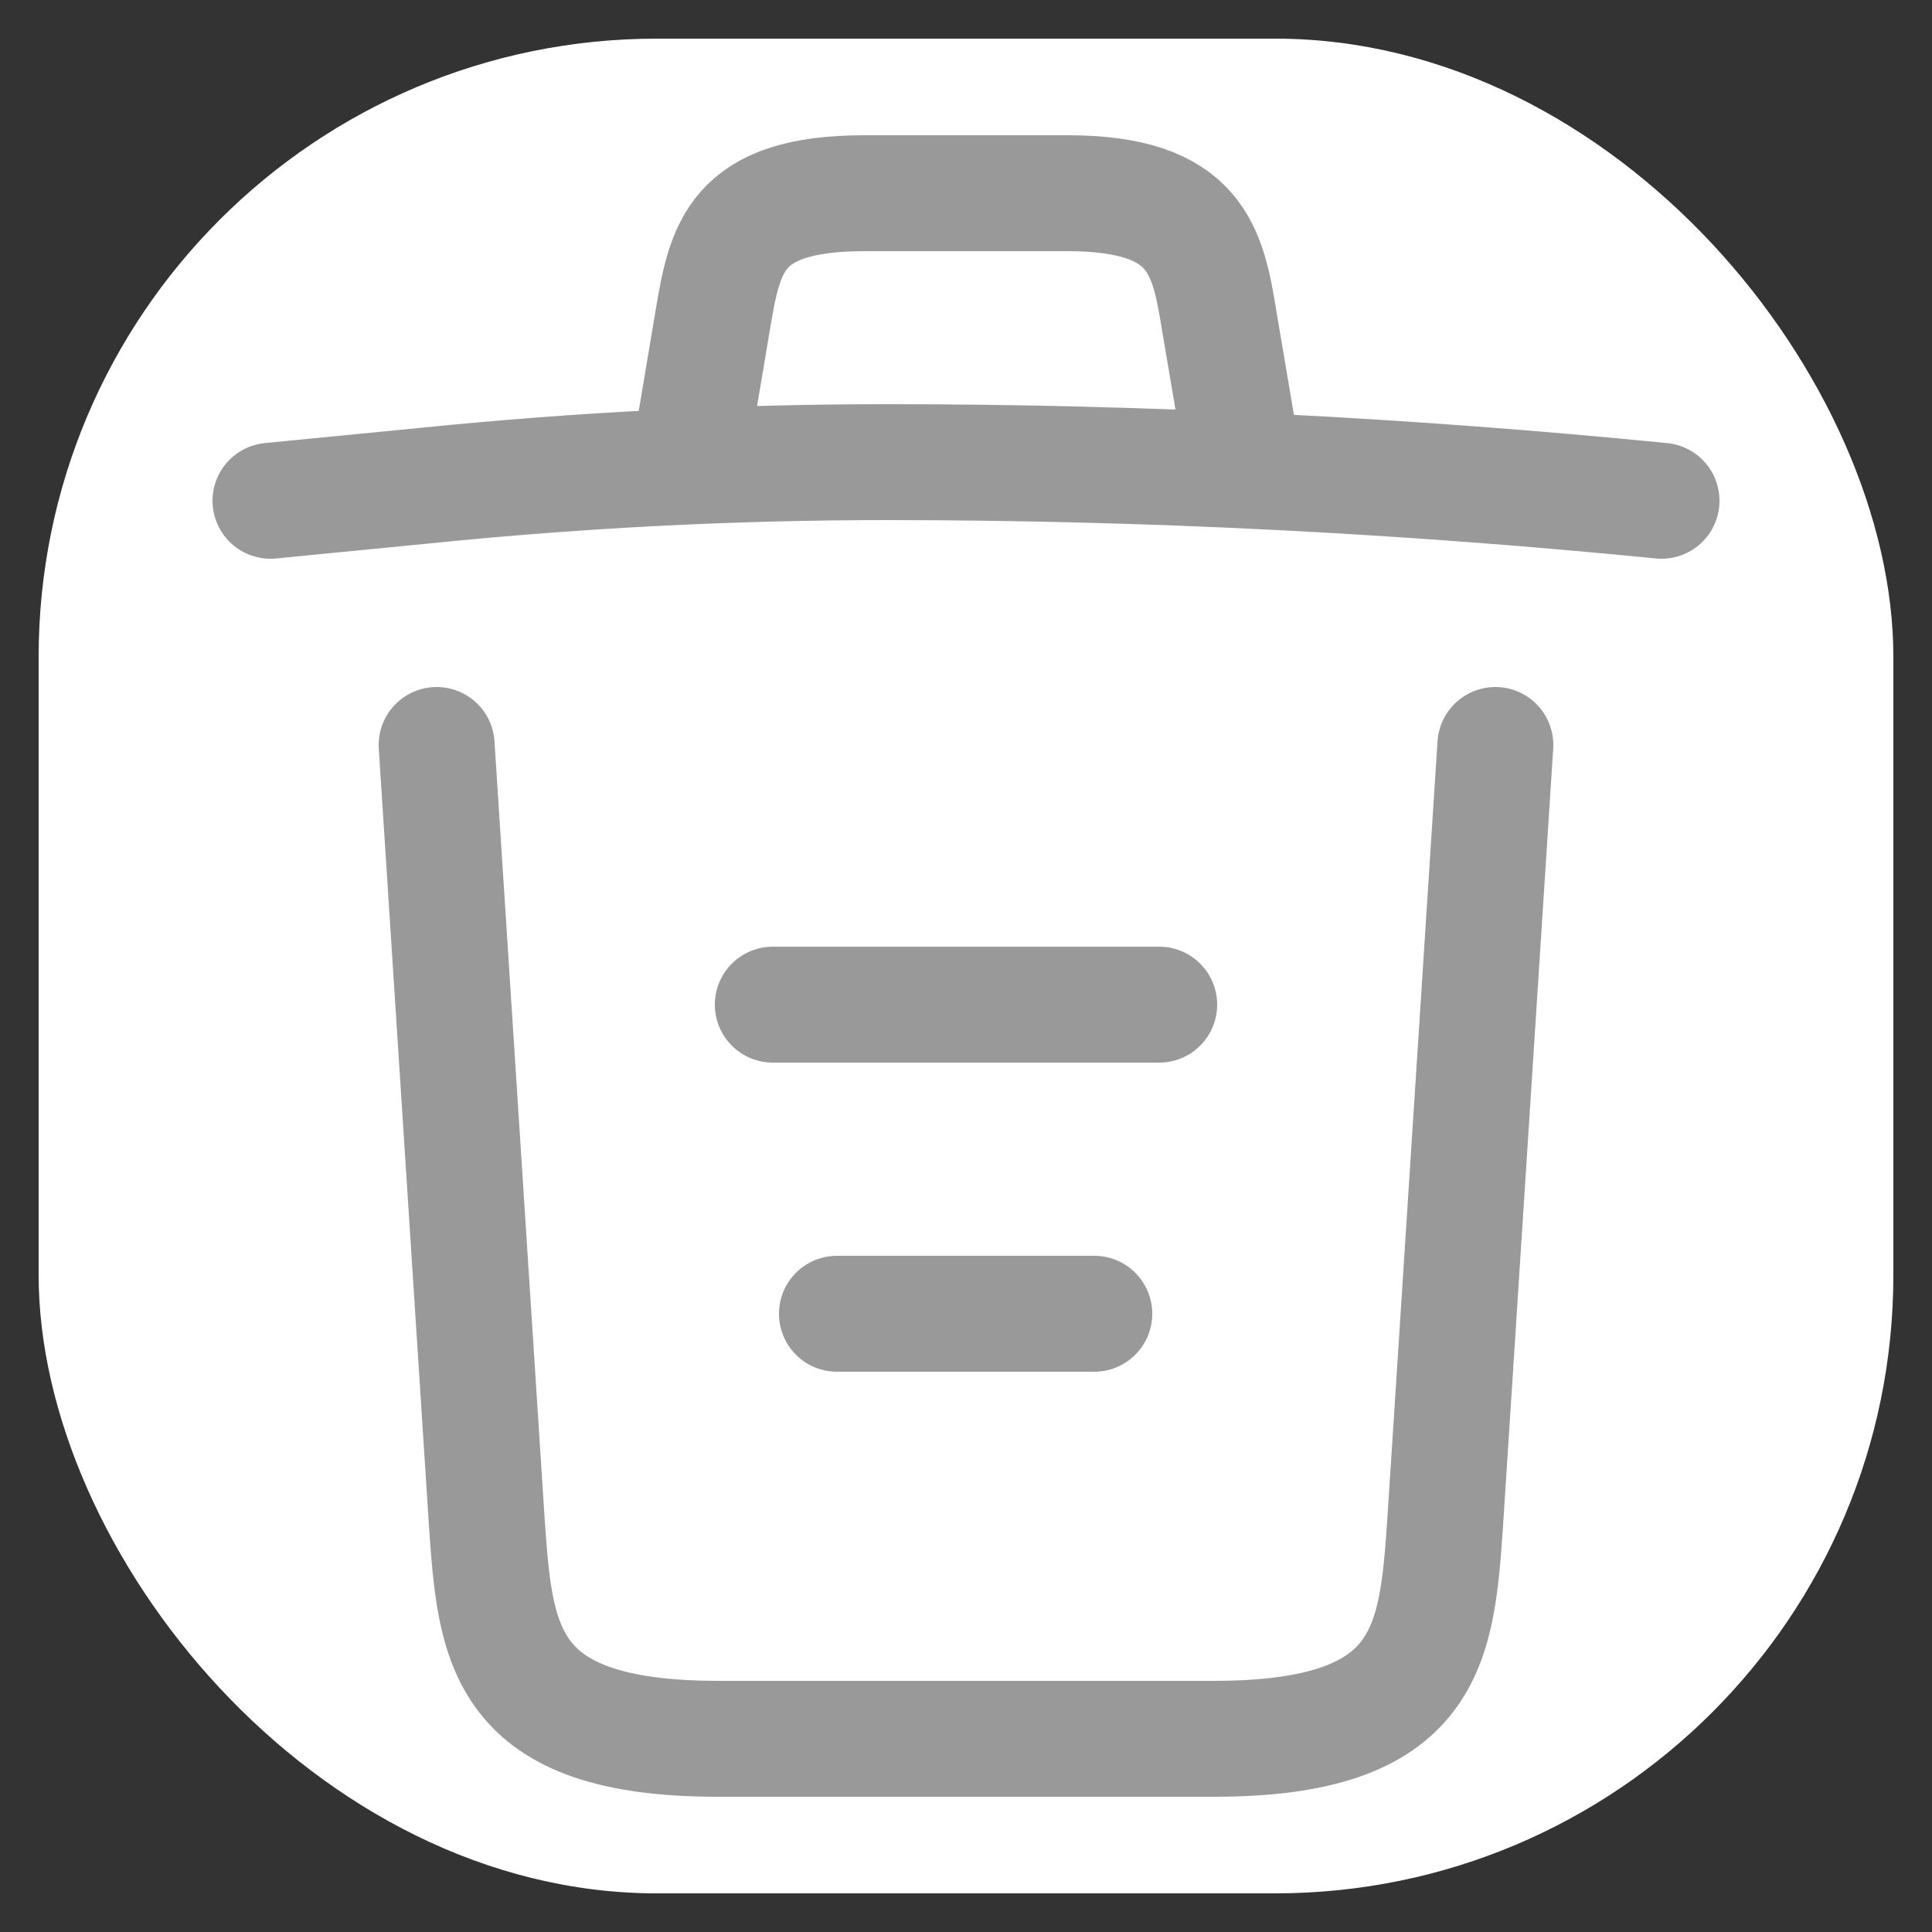 <svg width="25" height="25" viewBox="0 0 25 25" fill="none" xmlns="http://www.w3.org/2000/svg">
<rect x="0" y="0" width="25" height="25" fill="#333333" stroke="none"/>
<rect x="0.5" y="0.5" width="24" height="24" rx="8" fill="white"/>
<path d="M21.5 6.48C18.17 6.15 14.82 5.98 11.48 5.98C9.5 5.98 7.52 6.08 5.54 6.28L3.5 6.48" stroke="#999999" stroke-width="1.5" stroke-linecap="round" stroke-linejoin="round"/>
<path d="M9 5.47L9.22 4.16C9.38 3.21 9.5 2.5 11.19 2.5H13.81C15.5 2.5 15.63 3.25 15.78 4.17L16 5.47" stroke="#999999" stroke-width="1.5" stroke-linecap="round" stroke-linejoin="round"/>
<path d="M19.35 9.64L18.7 19.71C18.59 21.28 18.5 22.5 15.71 22.5H9.29C6.5 22.5 6.41 21.28 6.3 19.71L5.65 9.64" stroke="#999999" stroke-width="1.5" stroke-linecap="round" stroke-linejoin="round"/>
<path d="M10.83 17H14.16" stroke="#999999" stroke-width="1.5" stroke-linecap="round" stroke-linejoin="round"/>
<path d="M10 13H15" stroke="#999999" stroke-width="1.5" stroke-linecap="round" stroke-linejoin="round"/>
</svg>
